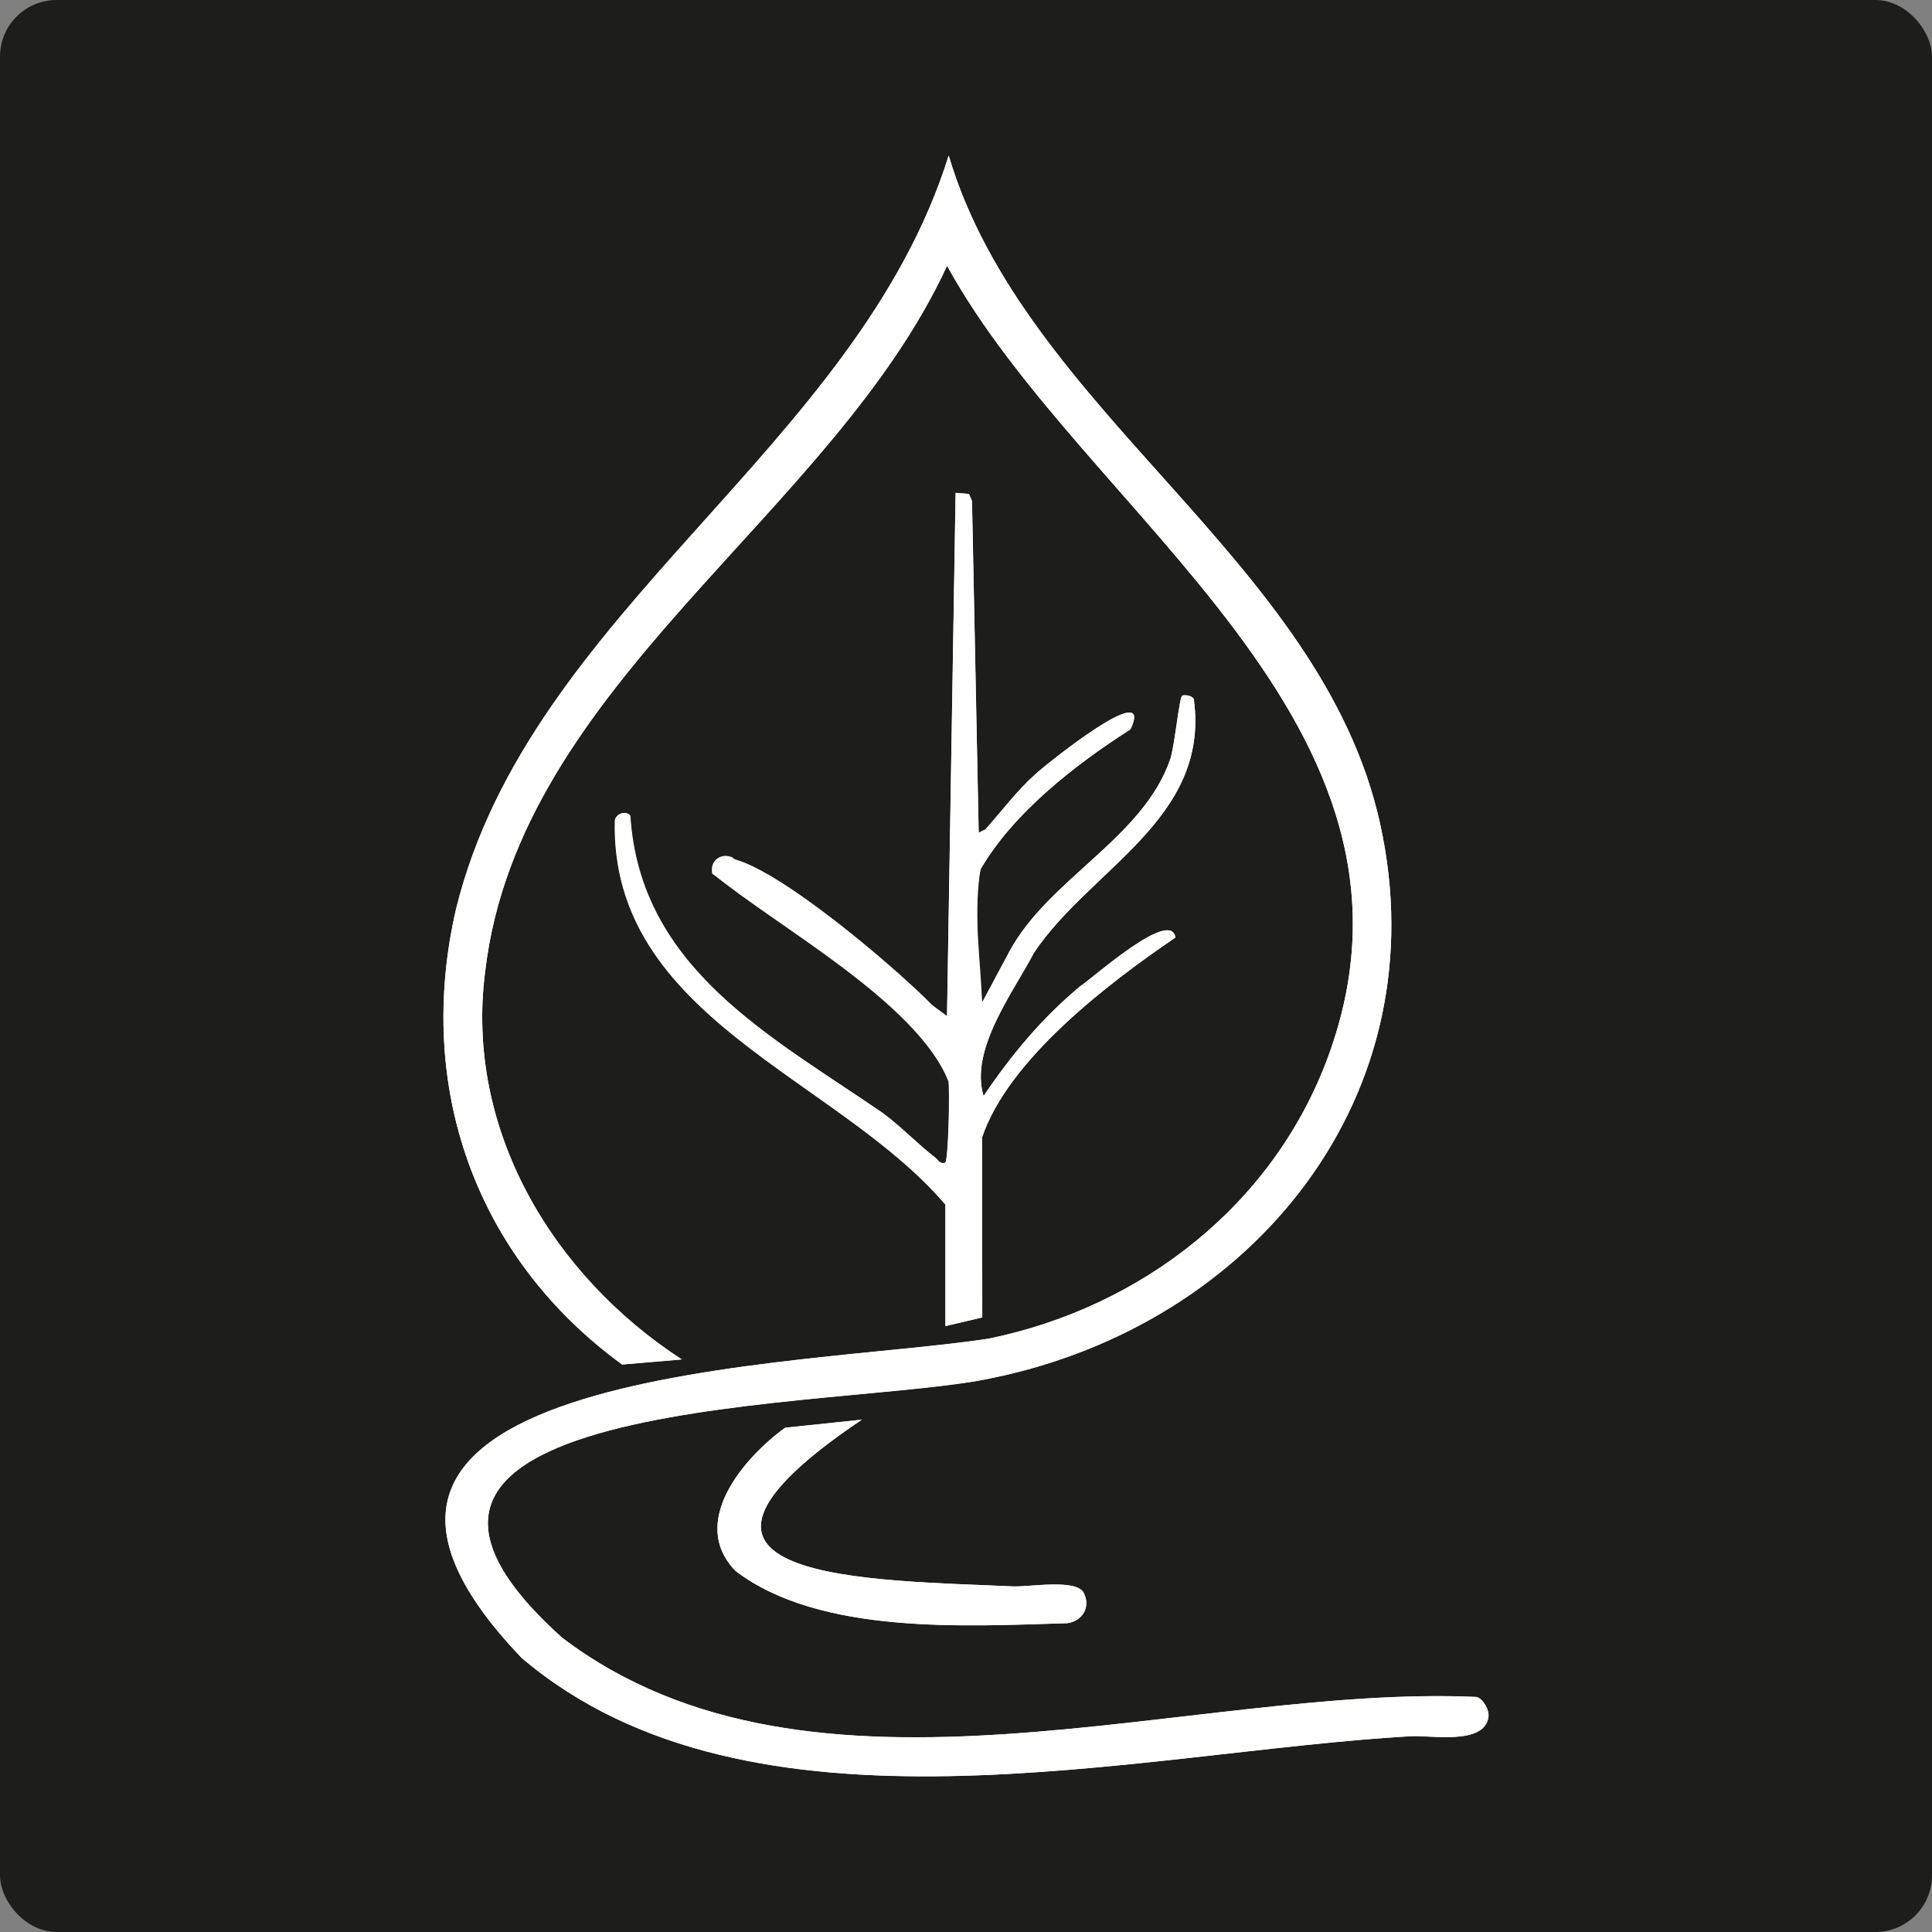 <?xml version="1.0" encoding="UTF-8"?>
<svg id="Calque_2" data-name="Calque 2" xmlns="http://www.w3.org/2000/svg" viewBox="0 0 193.47 193.47">
  <rect x="0" y="0" width="193.47" height="193.47" fill="#808080" stroke="none"/>
  <defs>
    <style>
      .cls-1 {
        fill: #1d1d1b;
      }

      .cls-2 {
        fill: #fff;
      }
    </style>
  </defs>
  <g id="Calque_1-2" data-name="Calque 1">
    <g>
      <rect class="cls-1" width="193.47" height="193.47" rx="5.67" ry="5.67"/>
      <g>
        <path class="cls-2" d="M68.29,136.14c-12.96-8.41-21.77-23.07-19.7-38.9,3.38-28.78,34.71-45.63,46.25-70.63,13.79,25.1,50.44,45.84,38.15,79.22-5.46,14.82-18.63,25.05-33.91,28.2-18.04,2.87-74.89,2.7-46.83,32,22.99,19.52,61.59,9.4,88.99,7.83,2.1-.12,7.37.92,7.81-1.9.11-.7-.49-1.82-1.18-2.03-28.68-1.31-66.39,13.19-91.58-5.94-27.38-24.61,28.64-22.82,43.07-26.01,26.16-5.37,44.88-28.3,38.83-55.56-5.86-26.44-35.55-41.17-43.19-66.85-9.16,29.33-41.94,45.54-49.32,75.4-4.14,17.8,1.91,34.94,16.62,45.66l5.99-.51ZM94.67,120.61v12.19l3.69-.87-.03-18c2.64-7.85,12.65-15.47,19.37-20.04-.43-2.98-8.29,4.07-9.51,4.86-3.8,3.14-6.94,6.92-9.7,11.01-1.41-4.61,2.93-10.33,5.04-14.33,5.59-8.42,17.67-13.4,16.01-25.42-.17-.37-.98-.45-1.17-.33-.27.17-.77,5.13-1.18,6.34-2.72,7.92-12.2,11.99-16.12,19.28l-2.73,5.11c-.09-3.65-.97-9.92-.16-13.34,3.3-5.71,9.59-10.57,15.02-14.03,2.52-5.36-8.69,3.69-9.53,4.5-1.88,1.69-3.26,3.57-4.91,5.42-.2.22.02.64-.76.43l-.67-33.23-.31-.69-1.33-.11-.86,52.4c-.67.69-.37.15-.59-.09-1.48-2.28-23.17-21.26-22.92-14.18,7.15,4.69,20.41,12.63,23.65,20.79.15.91,0,7.8-.32,8.16-.58.15-.67-.24-1-.5-1.73-1.32-3.37-3.05-5.24-4.45-11.17-7.68-24.35-14.46-25.32-29.79-.38-.56-1.44-.24-1.53.49-.45,19.73,22.24,25.71,33.08,38.42ZM86.32,142.16l-7.7.81c-4.16,3.02-9.69,9.48-4.96,14.34,8.46,6.45,23.16,5.52,33.21,5.23,1.5-.2,2.36-1.63,1.66-3.03s-5.41-.59-7.03-.65c-14.45-.66-39.38-.45-15.18-16.71Z"/>
        <path class="cls-2" d="M68.29,136.14l-5.99.51c-14.71-10.72-20.76-27.86-16.62-45.66,7.38-29.86,40.17-46.08,49.32-75.4,7.64,25.68,37.33,40.41,43.19,66.85,6.04,27.26-12.68,50.19-38.83,55.56-14.42,3.19-70.45,1.4-43.07,26.01,25.2,19.12,62.89,4.62,91.58,5.93.69.21,1.29,1.34,1.18,2.03-.43,2.81-5.71,1.78-7.81,1.9-27.4,1.57-66,11.69-88.99-7.83-28.04-29.31,28.77-29.12,46.83-31.99,15.28-3.16,28.45-13.38,33.91-28.21,12.29-33.38-24.36-54.12-38.15-79.22-11.54,25-42.87,41.84-46.25,70.63-2.07,15.82,6.74,30.49,19.7,38.9Z"/>
        <path class="cls-2" d="M94.84,101.75l.86-52.4,1.33.11.31.69.67,33.23c.76-.43.56-.2.76-.43,1.65-1.85,3.03-3.73,4.91-5.42.85-.81,12.05-9.84,9.53-4.5-5.43,3.47-11.72,8.32-15.02,14.03-.61,3.53-.28,9.45.16,13.34l2.73-5.11c3.92-7.28,13.41-11.36,16.12-19.28.41-1.2.91-6.16,1.18-6.34.19-.13,1-.04,1.17.33,1.66,12.01-10.42,16.99-16.01,25.42-2.12,4.03-6.45,9.67-5.04,14.33,2.76-4.09,5.9-7.87,9.7-11.01,1.22-.79,9.05-7.83,9.51-4.86-6.7,4.55-16.75,12.21-19.37,20.04,0,0,.03,18,.03,18l-3.69.87v-12.19c-10.84-12.7-33.54-18.69-33.08-38.42.08-.73,1.15-1.05,1.53-.49.98,15.33,14.14,22.1,25.32,29.79,1.87,1.4,3.51,3.13,5.23,4.45.33.26.42.65,1,.5.31-.36.47-7.25.32-8.16-3.36-8.02-17.03-15.36-23.65-20.79-.35-1.23.84-2.14,1.97-1.63"/>
        <path class="cls-2" d="M86.32,142.16c-24.22,16.27.78,16.04,15.18,16.71,1.62.05,6.3-.81,7.03.65s-.16,2.83-1.66,3.03c-10.05.29-24.75,1.22-33.21-5.23-4.73-4.86.8-11.32,4.96-14.34l7.7-.81Z"/>
      </g>
    </g>
  </g>
</svg>